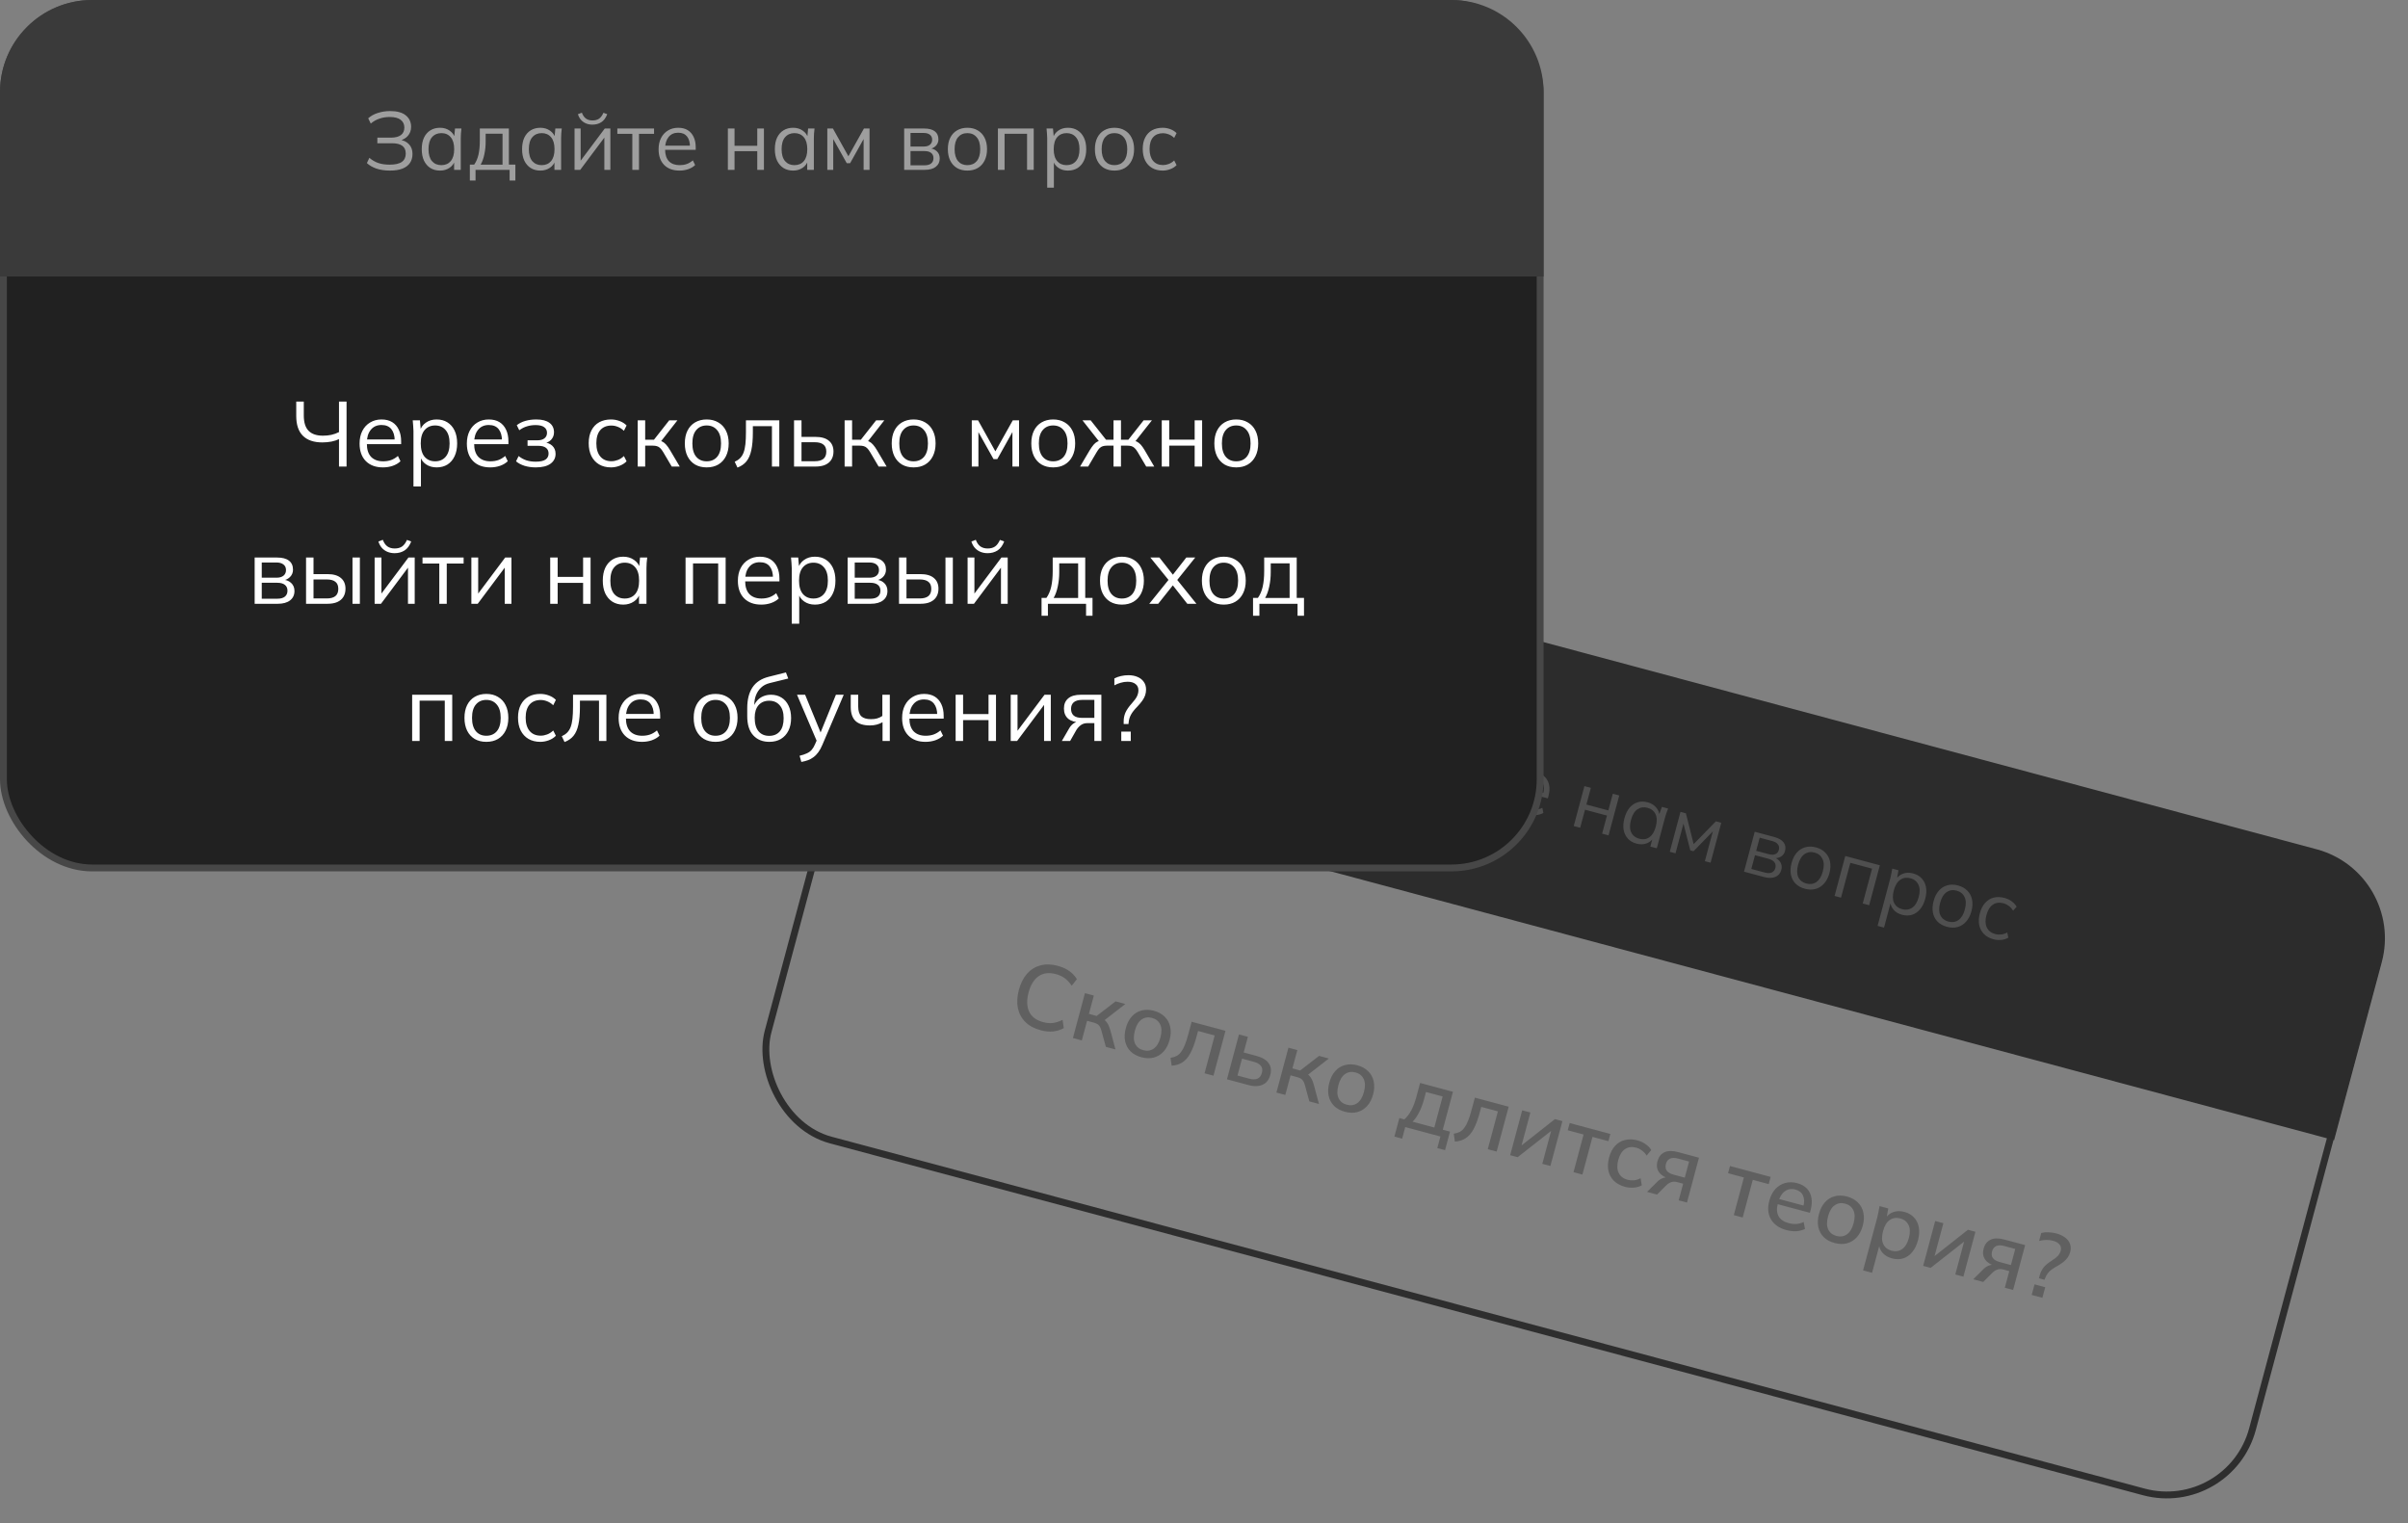 <svg width="351" height="222" viewBox="0 0 351 222" fill="none" xmlns="http://www.w3.org/2000/svg">
<rect x="0" y="0" width="351" height="222" fill="#808080" stroke="none"/>
<rect x="133.463" y="70.085" width="224" height="96" rx="12.933" transform="rotate(15 133.463 70.085)" stroke="#2E2E2E"/>
<path d="M129.844 81.997C131.764 74.831 139.129 70.578 146.295 72.498L337.679 123.779C344.844 125.699 349.097 133.065 347.177 140.231L340.224 166.181L122.89 107.947L129.844 81.997Z" fill="#2C2C2C"/>
<path d="M181.786 107.748C181.075 107.557 180.467 107.295 179.96 106.96C179.463 106.62 179.084 106.241 178.823 105.823L179.37 105.175C179.662 105.601 180.014 105.956 180.426 106.24C180.841 106.517 181.353 106.737 181.964 106.901C182.752 107.112 183.363 107.135 183.796 106.97C184.23 106.804 184.515 106.466 184.652 105.956C184.786 105.454 184.722 105.044 184.46 104.725C184.207 104.4 183.756 104.151 183.107 103.977L181.044 103.424L181.255 102.636L183.156 103.146C183.774 103.311 184.278 103.318 184.667 103.165C185.057 103.005 185.315 102.693 185.439 102.229C185.563 101.766 185.487 101.356 185.209 101C184.94 100.646 184.461 100.377 183.773 100.193C183.263 100.056 182.764 100.005 182.274 100.039C181.786 100.066 181.315 100.188 180.859 100.406L180.698 99.568C181.151 99.333 181.67 99.203 182.256 99.178C182.853 99.147 183.452 99.212 184.055 99.374C185.029 99.635 185.709 100.032 186.096 100.567C186.49 101.103 186.597 101.711 186.414 102.391C186.28 102.893 186.011 103.277 185.609 103.542C185.217 103.801 184.742 103.918 184.186 103.894L184.229 103.731C184.798 103.958 185.204 104.295 185.449 104.741C185.696 105.18 185.743 105.686 185.59 106.257C185.461 106.737 185.234 107.123 184.906 107.416C184.581 107.702 184.157 107.878 183.634 107.945C183.113 108.004 182.497 107.938 181.786 107.748ZM188.837 109.637C188.32 109.499 187.9 109.258 187.578 108.915C187.257 108.564 187.049 108.135 186.953 107.629C186.864 107.125 186.904 106.56 187.072 105.934C187.241 105.3 187.491 104.787 187.819 104.395C188.156 104.005 188.549 103.742 189 103.606C189.451 103.47 189.935 103.471 190.452 103.61C190.978 103.751 191.394 104.007 191.7 104.379C192.016 104.745 192.175 105.173 192.176 105.662L192.037 105.625L192.534 104.279L193.438 104.522C193.355 104.74 193.271 104.961 193.185 105.187C193.11 105.407 193.043 105.625 192.985 105.841L191.786 110.316L190.847 110.064L191.214 108.696L191.341 108.73C191.096 109.153 190.744 109.444 190.288 109.603C189.831 109.763 189.347 109.774 188.837 109.637ZM189.228 108.922C189.784 109.071 190.275 109 190.701 108.708C191.13 108.409 191.442 107.892 191.639 107.158C191.837 106.416 191.825 105.812 191.602 105.347C191.381 104.873 190.992 104.562 190.436 104.413C189.887 104.266 189.395 104.341 188.959 104.638C188.533 104.93 188.221 105.447 188.022 106.189C187.825 106.923 187.838 107.527 188.059 108C188.289 108.468 188.679 108.775 189.228 108.922ZM192.662 112.165L193.264 109.916L193.879 110.081C194.262 109.762 194.59 109.344 194.86 108.828C195.131 108.313 195.367 107.68 195.567 106.931L196.027 105.215L200.119 106.312L198.758 111.389L199.674 111.634L199.072 113.883L198.26 113.665L198.664 112.158L193.865 110.873L193.461 112.379L192.662 112.165ZM194.78 110.335L197.863 111.161L199.031 106.803L196.654 106.166L196.35 107.302C196.186 107.913 195.966 108.487 195.689 109.026C195.422 109.559 195.119 109.995 194.78 110.335ZM202.964 113.422C202.446 113.284 202.026 113.043 201.704 112.7C201.384 112.349 201.176 111.92 201.08 111.414C200.991 110.91 201.031 110.345 201.198 109.719C201.368 109.086 201.617 108.573 201.946 108.18C202.283 107.79 202.676 107.527 203.127 107.391C203.577 107.255 204.061 107.256 204.579 107.395C205.105 107.536 205.52 107.792 205.827 108.164C206.143 108.53 206.301 108.958 206.303 109.447L206.164 109.41L206.661 108.065L207.565 108.307C207.482 108.525 207.397 108.747 207.312 108.972C207.237 109.192 207.17 109.41 207.112 109.627L205.913 114.101L204.974 113.849L205.341 112.481L205.468 112.516C205.222 112.938 204.871 113.229 204.414 113.389C203.957 113.548 203.474 113.559 202.964 113.422ZM203.355 112.707C203.911 112.856 204.402 112.785 204.828 112.493C205.256 112.194 205.569 111.677 205.765 110.943C205.964 110.201 205.952 109.597 205.729 109.132C205.508 108.658 205.119 108.347 204.563 108.198C204.014 108.051 203.522 108.126 203.086 108.424C202.66 108.715 202.348 109.232 202.149 109.974C201.952 110.708 201.964 111.312 202.185 111.785C202.416 112.253 202.806 112.56 203.355 112.707ZM207.806 114.608L209.366 108.789L210.223 109.019L208.897 113.969L208.584 113.885L213.619 109.929L214.408 110.14L212.849 115.959L212.002 115.732L213.332 110.771L213.645 110.855L208.606 114.822L207.806 114.608ZM212.027 108.919C211.71 108.834 211.431 108.701 211.189 108.52C210.948 108.34 210.756 108.114 210.613 107.844C210.472 107.566 210.395 107.251 210.381 106.9L210.993 106.84C211.033 107.249 211.149 107.574 211.341 107.815C211.541 108.059 211.826 108.231 212.197 108.331C212.568 108.43 212.895 108.431 213.178 108.332C213.461 108.234 213.744 108.012 214.027 107.666L214.508 108.006C214.166 108.477 213.782 108.78 213.357 108.915C212.942 109.044 212.498 109.045 212.027 108.919ZM215.94 116.788L217.297 111.722L215.188 111.157L215.39 110.404L220.559 111.789L220.358 112.542L218.236 111.974L216.879 117.039L215.94 116.788ZM222.555 118.672C221.644 118.428 220.995 117.972 220.611 117.306C220.228 116.632 220.163 115.824 220.416 114.881C220.579 114.27 220.837 113.772 221.189 113.386C221.543 112.992 221.962 112.728 222.445 112.592C222.931 112.449 223.444 112.45 223.985 112.595C224.518 112.738 224.936 112.97 225.239 113.291C225.543 113.613 225.735 114.008 225.816 114.477C225.9 114.938 225.866 115.451 225.715 116.015L225.622 116.363L221.113 115.155L221.271 114.564L225.166 115.607L224.928 115.705C225.094 115.087 225.084 114.567 224.899 114.144C224.714 113.722 224.347 113.437 223.799 113.29C223.219 113.135 222.712 113.219 222.278 113.541C221.846 113.856 221.537 114.357 221.353 115.045L221.325 115.15C221.131 115.876 221.16 116.476 221.414 116.95C221.678 117.418 222.134 117.739 222.784 117.913C223.131 118.006 223.469 118.043 223.798 118.023C224.136 117.998 224.476 117.903 224.818 117.738L224.966 118.485C224.645 118.664 224.268 118.771 223.837 118.804C223.415 118.832 222.988 118.788 222.555 118.672ZM229.393 120.392L230.952 114.573L231.891 114.825L231.238 117.259L234.438 118.116L235.09 115.682L236.029 115.934L234.47 121.752L233.531 121.501L234.236 118.87L231.037 118.013L230.331 120.644L229.393 120.392ZM238.552 122.958C238.035 122.82 237.615 122.579 237.293 122.236C236.972 121.885 236.764 121.456 236.668 120.95C236.579 120.446 236.619 119.881 236.787 119.255C236.956 118.621 237.206 118.109 237.534 117.716C237.871 117.326 238.264 117.063 238.715 116.927C239.166 116.791 239.65 116.792 240.167 116.931C240.693 117.072 241.109 117.328 241.415 117.7C241.731 118.066 241.89 118.494 241.891 118.983L241.752 118.946L242.249 117.601L243.153 117.843C243.07 118.061 242.986 118.282 242.9 118.508C242.825 118.728 242.758 118.946 242.7 119.163L241.501 123.637L240.562 123.385L240.929 122.017L241.056 122.052C240.811 122.474 240.459 122.765 240.003 122.924C239.546 123.084 239.062 123.095 238.552 122.958ZM238.943 122.243C239.499 122.392 239.99 122.321 240.416 122.029C240.845 121.73 241.157 121.213 241.354 120.479C241.552 119.737 241.54 119.133 241.317 118.668C241.096 118.194 240.707 117.883 240.151 117.734C239.602 117.587 239.11 117.662 238.674 117.96C238.248 118.251 237.936 118.768 237.737 119.51C237.54 120.244 237.553 120.848 237.774 121.321C238.004 121.789 238.394 122.096 238.943 122.243ZM243.395 124.144L244.954 118.325L245.742 118.536L246.875 123.027L250.112 119.707L250.9 119.919L249.341 125.737L248.506 125.514L249.786 120.738L250.029 120.803L246.857 124.065L246.382 123.938L245.257 119.512L245.512 119.581L244.229 124.368L243.395 124.144ZM254.216 127.044L255.775 121.225L258.58 121.976C259.253 122.157 259.72 122.423 259.982 122.774C260.253 123.12 260.322 123.545 260.187 124.047C260.088 124.418 259.873 124.696 259.542 124.88C259.22 125.059 258.849 125.117 258.427 125.054L258.464 124.914C258.939 125.058 259.284 125.3 259.5 125.639C259.715 125.979 259.767 126.357 259.655 126.774C259.521 127.276 259.23 127.621 258.782 127.807C258.342 127.996 257.786 128 257.114 127.82L254.216 127.044ZM255.279 126.645L257.238 127.17C257.648 127.28 257.984 127.279 258.246 127.167C258.517 127.049 258.697 126.828 258.784 126.503C258.871 126.179 258.825 125.901 258.646 125.671C258.475 125.443 258.185 125.275 257.776 125.165L255.817 124.64L255.279 126.645ZM255.988 124.002L257.842 124.499C258.221 124.601 258.537 124.595 258.791 124.48C259.046 124.366 259.213 124.159 259.294 123.857C259.375 123.556 259.332 123.296 259.167 123.078C259.004 122.852 258.733 122.688 258.355 122.587L256.5 122.09L255.988 124.002ZM263.086 129.532C262.529 129.383 262.075 129.133 261.722 128.781C261.378 128.424 261.155 127.992 261.051 127.483C260.949 126.968 260.98 126.4 261.146 125.782C261.314 125.156 261.57 124.649 261.914 124.261C262.258 123.873 262.667 123.614 263.141 123.484C263.624 123.349 264.144 123.356 264.701 123.505C265.265 123.656 265.719 123.91 266.062 124.267C266.415 124.618 266.643 125.048 266.747 125.556C266.859 126.067 266.831 126.635 266.664 127.261C266.498 127.879 266.238 128.385 265.884 128.779C265.54 129.167 265.126 129.429 264.642 129.564C264.169 129.694 263.65 129.683 263.086 129.532ZM263.291 128.767C263.847 128.916 264.338 128.845 264.764 128.553C265.192 128.254 265.505 127.737 265.701 127.003C265.9 126.261 265.884 125.656 265.653 125.189C265.432 124.715 265.048 124.405 264.499 124.258C263.95 124.111 263.462 124.187 263.034 124.487C262.608 124.778 262.295 125.295 262.097 126.037C261.9 126.771 261.912 127.375 262.133 127.848C262.356 128.314 262.742 128.62 263.291 128.767ZM267.415 130.58L268.974 124.761L274.016 126.112L272.457 131.931L271.518 131.68L272.878 126.603L269.714 125.755L268.353 130.832L267.415 130.58ZM273.684 134.943L275.553 127.965C275.611 127.749 275.659 127.526 275.696 127.295C275.742 127.06 275.784 126.826 275.821 126.596L276.725 126.838L276.483 128.252L276.344 128.215C276.59 127.792 276.937 127.5 277.386 127.338C277.837 127.169 278.325 127.155 278.851 127.296C279.376 127.437 279.796 127.678 280.111 128.019C280.433 128.362 280.642 128.787 280.739 129.293C280.835 129.799 280.798 130.369 280.628 131.002C280.461 131.628 280.208 132.136 279.872 132.527C279.543 132.919 279.153 133.187 278.7 133.331C278.249 133.467 277.761 133.464 277.236 133.324C276.718 133.185 276.305 132.933 275.997 132.569C275.689 132.205 275.534 131.778 275.532 131.289L275.66 131.323L274.623 135.195L273.684 134.943ZM277.255 132.509C277.812 132.658 278.303 132.587 278.729 132.295C279.165 131.998 279.481 131.482 279.678 130.748C279.877 130.006 279.861 129.401 279.63 128.934C279.409 128.46 279.02 128.149 278.464 128C277.915 127.853 277.423 127.928 276.987 128.225C276.561 128.517 276.249 129.034 276.05 129.776C275.853 130.51 275.865 131.113 276.086 131.587C276.317 132.054 276.707 132.362 277.255 132.509ZM283.789 135.079C283.233 134.93 282.778 134.68 282.425 134.329C282.081 133.972 281.858 133.539 281.754 133.031C281.652 132.515 281.684 131.948 281.849 131.33C282.017 130.704 282.273 130.197 282.617 129.809C282.961 129.42 283.37 129.161 283.844 129.032C284.328 128.896 284.848 128.903 285.404 129.052C285.968 129.203 286.422 129.457 286.765 129.814C287.118 130.166 287.347 130.595 287.451 131.104C287.562 131.614 287.534 132.182 287.367 132.808C287.201 133.426 286.941 133.932 286.587 134.326C286.243 134.714 285.829 134.976 285.346 135.111C284.872 135.241 284.353 135.231 283.789 135.079ZM283.994 134.314C284.55 134.463 285.042 134.392 285.468 134.101C285.896 133.801 286.208 133.284 286.405 132.55C286.603 131.808 286.587 131.204 286.357 130.736C286.136 130.263 285.751 129.952 285.202 129.805C284.653 129.658 284.165 129.735 283.737 130.034C283.311 130.326 282.999 130.842 282.8 131.584C282.603 132.318 282.615 132.922 282.836 133.395C283.059 133.861 283.445 134.167 283.994 134.314ZM290.582 136.9C290.01 136.746 289.545 136.489 289.186 136.128C288.835 135.769 288.605 135.33 288.495 134.812C288.393 134.296 288.426 133.725 288.594 133.1C288.764 132.466 289.023 131.96 289.373 131.582C289.725 131.195 290.141 130.942 290.62 130.822C291.107 130.704 291.633 130.721 292.197 130.872C292.568 130.972 292.91 131.134 293.222 131.358C293.542 131.585 293.786 131.849 293.954 132.151L293.438 132.733C293.266 132.447 293.056 132.212 292.806 132.029C292.565 131.849 292.313 131.723 292.05 131.653C291.447 131.491 290.929 131.555 290.495 131.845C290.062 132.135 289.747 132.643 289.553 133.369C289.36 134.088 289.377 134.688 289.604 135.172C289.831 135.655 290.245 135.977 290.848 136.139C291.103 136.207 291.379 136.227 291.677 136.199C291.982 136.173 292.285 136.076 292.587 135.909L292.746 136.659C292.44 136.843 292.092 136.952 291.701 136.988C291.311 137.024 290.937 136.995 290.582 136.9Z" fill="#4F4F4F"/>
<path d="M151.683 150.151C150.749 149.901 150.004 149.498 149.449 148.941C148.893 148.384 148.532 147.708 148.365 146.912C148.209 146.11 148.26 145.229 148.517 144.269C148.775 143.309 149.17 142.525 149.704 141.917C150.246 141.311 150.897 140.906 151.656 140.702C152.416 140.497 153.263 140.52 154.197 140.77C154.846 140.944 155.4 141.195 155.859 141.522C156.318 141.849 156.69 142.245 156.973 142.71L156.217 143.662C155.897 143.196 155.559 142.832 155.203 142.57C154.855 142.31 154.422 142.11 153.903 141.971C152.917 141.707 152.083 141.808 151.402 142.274C150.721 142.741 150.231 143.532 149.932 144.648C149.633 145.764 149.66 146.698 150.015 147.451C150.371 148.196 151.043 148.7 152.029 148.965C152.548 149.104 153.023 149.148 153.454 149.096C153.894 149.047 154.37 148.896 154.882 148.644L155.061 149.847C154.583 150.108 154.062 150.27 153.498 150.332C152.937 150.385 152.332 150.325 151.683 150.151ZM156.393 151.288L158.145 144.749L159.443 145.096L158.727 147.769L159.855 148.072L162.609 145.945L164.036 146.327L160.734 148.891L160.521 148.389C160.765 148.482 160.964 148.605 161.118 148.758C161.274 148.902 161.413 149.092 161.535 149.328C161.657 149.565 161.767 149.863 161.865 150.224L162.595 152.95L161.194 152.575L160.561 150.264C160.492 150.004 160.413 149.797 160.324 149.644C160.238 149.481 160.123 149.358 159.979 149.273C159.837 149.179 159.653 149.102 159.428 149.042L158.455 148.781L157.69 151.636L156.393 151.288ZM166.375 154.088C165.727 153.914 165.2 153.63 164.796 153.234C164.395 152.83 164.131 152.342 164.006 151.771C163.884 151.191 163.916 150.551 164.104 149.85C164.292 149.149 164.582 148.583 164.976 148.151C165.373 147.71 165.845 147.419 166.392 147.278C166.942 147.129 167.541 147.141 168.19 147.315C168.839 147.489 169.364 147.778 169.766 148.182C170.178 148.58 170.446 149.069 170.569 149.649C170.702 150.223 170.675 150.86 170.488 151.56C170.3 152.261 170.004 152.831 169.599 153.269C169.205 153.701 168.728 153.991 168.17 154.138C167.622 154.279 167.024 154.262 166.375 154.088ZM166.65 153.063C167.221 153.216 167.728 153.139 168.172 152.831C168.616 152.524 168.943 151.981 169.151 151.202C169.36 150.424 169.348 149.795 169.114 149.315C168.884 148.827 168.483 148.506 167.912 148.353C167.35 148.202 166.847 148.281 166.403 148.588C165.961 148.887 165.636 149.426 165.427 150.204C165.219 150.983 165.225 151.615 165.448 152.101C165.678 152.59 166.079 152.91 166.65 153.063ZM170.786 155.326L170.623 154.169C170.95 154.127 171.237 154.042 171.485 153.914C171.743 153.779 171.968 153.58 172.159 153.316C172.359 153.054 172.543 152.714 172.711 152.295C172.879 151.877 173.045 151.36 173.209 150.746L173.7 148.917L178.63 150.238L176.878 156.777L175.58 156.429L177.058 150.915L174.632 150.265L174.406 151.108C174.141 152.094 173.845 152.891 173.515 153.498C173.186 154.105 172.797 154.553 172.349 154.84C171.912 155.122 171.391 155.284 170.786 155.326ZM178.846 157.304L180.598 150.765L181.896 151.113L181.284 153.396L183.139 153.893C183.996 154.123 184.591 154.477 184.927 154.956C185.264 155.427 185.341 156.004 185.158 156.687C185.04 157.128 184.837 157.487 184.55 157.762C184.266 158.029 183.905 158.197 183.47 158.265C183.043 158.336 182.553 158.298 181.999 158.149L178.846 157.304ZM180.383 156.757L182.096 157.216C182.581 157.346 182.979 157.346 183.292 157.216C183.607 157.078 183.821 156.797 183.935 156.373C184.049 155.95 184.001 155.608 183.793 155.348C183.595 155.082 183.25 154.883 182.757 154.751L181.044 154.292L180.383 156.757ZM186.056 159.236L187.808 152.697L189.106 153.045L188.389 155.717L189.518 156.02L192.272 153.893L193.699 154.275L190.397 156.84L190.184 156.337C190.428 156.431 190.627 156.553 190.781 156.706C190.937 156.85 191.076 157.04 191.198 157.277C191.32 157.513 191.43 157.812 191.528 158.172L192.258 160.898L190.857 160.523L190.224 158.212C190.155 157.952 190.076 157.745 189.987 157.592C189.901 157.43 189.785 157.306 189.641 157.221C189.5 157.127 189.316 157.051 189.091 156.99L188.118 156.729L187.353 159.584L186.056 159.236ZM196.038 162.036C195.389 161.862 194.863 161.578 194.459 161.182C194.058 160.778 193.794 160.29 193.669 159.719C193.546 159.139 193.579 158.499 193.767 157.798C193.954 157.097 194.245 156.531 194.639 156.099C195.035 155.658 195.507 155.367 196.055 155.227C196.605 155.077 197.204 155.089 197.853 155.263C198.502 155.437 199.027 155.726 199.429 156.13C199.841 156.528 200.109 157.017 200.231 157.597C200.365 158.171 200.338 158.808 200.15 159.509C199.963 160.209 199.666 160.779 199.261 161.217C198.868 161.649 198.391 161.939 197.833 162.086C197.285 162.227 196.687 162.21 196.038 162.036ZM196.313 161.011C196.884 161.164 197.391 161.087 197.835 160.779C198.279 160.472 198.605 159.929 198.814 159.15C199.023 158.372 199.01 157.743 198.777 157.263C198.547 156.775 198.146 156.454 197.575 156.301C197.013 156.151 196.51 156.229 196.066 156.537C195.624 156.835 195.299 157.374 195.09 158.153C194.882 158.931 194.888 159.563 195.11 160.049C195.341 160.538 195.742 160.858 196.313 161.011ZM203.252 165.652L203.975 162.953L204.702 163.148C205.103 162.792 205.446 162.341 205.731 161.797C206.016 161.252 206.269 160.569 206.489 159.747L207 157.839L211.788 159.122L210.307 164.65L211.358 164.931L210.635 167.63L209.506 167.328L209.958 165.641L204.833 164.268L204.381 165.954L203.252 165.652ZM205.905 163.484L209.071 164.332L210.284 159.804L207.858 159.154L207.549 160.309C207.379 160.94 207.149 161.541 206.857 162.112C206.576 162.676 206.258 163.134 205.905 163.484ZM212.069 166.387L211.906 165.231C212.232 165.189 212.519 165.103 212.767 164.975C213.025 164.84 213.25 164.641 213.442 164.377C213.641 164.115 213.825 163.775 213.993 163.357C214.161 162.938 214.327 162.422 214.492 161.808L214.982 159.978L219.912 161.299L218.16 167.839L216.863 167.491L218.34 161.977L215.914 161.326L215.688 162.17C215.424 163.156 215.127 163.953 214.797 164.56C214.468 165.167 214.079 165.614 213.631 165.902C213.194 166.184 212.673 166.345 212.069 166.387ZM220.128 168.366L221.88 161.827L223.074 162.146L221.659 167.427L221.296 167.33L226.655 163.106L227.745 163.398L225.993 169.937L224.812 169.621L226.231 164.327L226.607 164.428L221.218 168.658L220.128 168.366ZM229.36 170.84L230.831 165.351L228.521 164.732L228.803 163.681L234.733 165.27L234.451 166.321L232.128 165.699L230.658 171.187L229.36 170.84ZM236.878 172.979C236.221 172.803 235.682 172.515 235.26 172.115C234.85 171.708 234.579 171.214 234.448 170.632C234.328 170.043 234.362 169.394 234.552 168.685C234.74 167.984 235.035 167.419 235.438 166.989C235.841 166.559 236.319 166.279 236.873 166.15C237.429 166.011 238.036 166.03 238.693 166.206C239.117 166.32 239.508 166.504 239.867 166.757C240.228 167.002 240.503 167.289 240.693 167.618L240.018 168.425C239.838 168.126 239.612 167.88 239.34 167.687C239.069 167.485 238.791 167.345 238.506 167.269C237.883 167.102 237.341 167.17 236.88 167.473C236.419 167.776 236.087 168.303 235.885 169.056C235.681 169.817 235.702 170.448 235.948 170.95C236.194 171.452 236.628 171.786 237.251 171.953C237.528 172.027 237.831 172.053 238.162 172.03C238.495 171.999 238.819 171.895 239.135 171.721L239.316 172.756C238.978 172.944 238.587 173.057 238.141 173.095C237.706 173.127 237.285 173.088 236.878 172.979ZM240.085 173.713L241.583 172.224C241.824 171.982 242.093 171.809 242.39 171.703C242.698 171.591 242.987 171.57 243.255 171.642L243.488 171.705L243.44 171.831C242.697 171.632 242.162 171.308 241.837 170.859C241.513 170.411 241.435 169.871 241.604 169.239C241.773 168.608 242.112 168.175 242.62 167.94C243.128 167.705 243.784 167.696 244.588 167.911L247.65 168.732L245.898 175.271L244.691 174.948L245.342 172.521L244.472 172.288C244.144 172.2 243.84 172.207 243.563 172.309C243.294 172.413 243.05 172.579 242.831 172.808L241.538 174.103L240.085 173.713ZM243.956 171.204L245.578 171.639L246.207 169.291L244.585 168.856C244.101 168.726 243.71 168.733 243.412 168.875C243.123 169.02 242.93 169.275 242.832 169.638C242.73 170.018 242.768 170.344 242.946 170.614C243.135 170.878 243.472 171.075 243.956 171.204ZM252.726 177.1L254.196 171.612L251.887 170.993L252.168 169.942L258.098 171.531L257.816 172.582L255.494 171.96L254.023 177.448L252.726 177.1ZM260.399 179.282C259.344 178.999 258.594 178.478 258.148 177.719C257.703 176.96 257.621 176.053 257.904 174.997C258.087 174.314 258.377 173.752 258.773 173.311C259.178 172.873 259.651 172.578 260.192 172.426C260.744 172.268 261.332 172.272 261.955 172.439C262.569 172.604 263.049 172.872 263.395 173.242C263.74 173.613 263.957 174.065 264.046 174.599C264.137 175.124 264.097 175.707 263.926 176.347L263.814 176.762L258.884 175.441L259.085 174.688L263.121 175.769L262.855 175.879C263.029 175.23 263.016 174.689 262.817 174.256C262.629 173.816 262.262 173.523 261.717 173.377C261.112 173.215 260.588 173.301 260.146 173.637C259.706 173.964 259.387 174.496 259.19 175.231L259.156 175.361C258.949 176.13 258.98 176.76 259.248 177.249C259.524 177.74 260.008 178.078 260.7 178.264C261.081 178.366 261.449 178.409 261.806 178.393C262.173 178.371 262.542 178.275 262.912 178.105L263.1 179.115C262.726 179.303 262.302 179.412 261.83 179.443C261.361 179.465 260.884 179.412 260.399 179.282ZM267.414 181.161C266.765 180.988 266.239 180.703 265.835 180.307C265.433 179.903 265.17 179.415 265.045 178.844C264.922 178.264 264.955 177.624 265.143 176.923C265.33 176.222 265.621 175.656 266.015 175.224C266.411 174.783 266.883 174.492 267.431 174.352C267.981 174.202 268.58 174.215 269.229 174.388C269.878 174.562 270.403 174.851 270.804 175.256C271.217 175.653 271.485 176.142 271.607 176.722C271.741 177.296 271.714 177.933 271.526 178.634C271.339 179.334 271.042 179.904 270.637 180.342C270.243 180.775 269.767 181.064 269.209 181.211C268.661 181.352 268.063 181.335 267.414 181.161ZM267.689 180.136C268.26 180.289 268.767 180.212 269.211 179.905C269.655 179.597 269.981 179.054 270.19 178.276C270.398 177.497 270.386 176.868 270.153 176.388C269.922 175.9 269.522 175.579 268.951 175.426C268.388 175.276 267.885 175.354 267.441 175.662C267 175.961 266.675 176.499 266.466 177.278C266.257 178.056 266.264 178.688 266.486 179.174C266.717 179.663 267.118 179.983 267.689 180.136ZM271.57 185.154L273.653 177.382C273.72 177.131 273.776 176.872 273.819 176.606C273.874 176.333 273.924 176.059 273.97 175.784L275.241 176.125L274.975 177.638L274.832 177.6C275.103 177.144 275.484 176.829 275.975 176.655C276.476 176.483 277.016 176.475 277.595 176.63C278.175 176.785 278.644 177.059 279.002 177.452C279.363 177.836 279.593 178.31 279.692 178.875C279.799 179.441 279.758 180.079 279.568 180.788C279.381 181.489 279.097 182.062 278.718 182.508C278.348 182.955 277.911 183.255 277.406 183.408C276.902 183.56 276.36 183.558 275.78 183.403C275.209 183.25 274.749 182.978 274.399 182.588C274.061 182.191 273.887 181.732 273.878 181.211L274.021 181.249L272.881 185.505L271.57 185.154ZM275.731 182.291C276.302 182.444 276.809 182.367 277.253 182.059C277.706 181.754 278.036 181.212 278.245 180.434C278.453 179.655 278.437 179.025 278.195 178.543C277.964 178.055 277.564 177.734 276.993 177.581C276.422 177.428 275.91 177.504 275.457 177.81C275.016 178.108 274.691 178.647 274.482 179.426C274.273 180.204 274.284 180.837 274.515 181.326C274.755 181.816 275.16 182.138 275.731 182.291ZM280.328 184.497L282.08 177.957L283.274 178.277L281.859 183.558L281.496 183.46L286.855 179.237L287.945 179.529L286.193 186.068L285.012 185.752L286.431 180.458L286.807 180.559L281.418 184.789L280.328 184.497ZM287.627 186.452L289.125 184.962C289.366 184.721 289.635 184.547 289.932 184.441C290.24 184.329 290.528 184.309 290.796 184.381L291.03 184.444L290.982 184.57C290.238 184.371 289.704 184.047 289.379 183.598C289.054 183.149 288.976 182.609 289.146 181.978C289.315 181.346 289.653 180.913 290.161 180.679C290.669 180.444 291.325 180.434 292.13 180.65L295.192 181.47L293.44 188.01L292.233 187.686L292.883 185.26L292.014 185.027C291.685 184.939 291.382 184.946 291.104 185.048C290.836 185.152 290.592 185.318 290.373 185.547L289.08 186.842L287.627 186.452ZM291.498 183.943L293.12 184.378L293.749 182.029L292.127 181.595C291.643 181.465 291.252 181.471 290.954 181.614C290.664 181.759 290.471 182.013 290.374 182.377C290.272 182.757 290.31 183.083 290.488 183.353C290.677 183.617 291.013 183.813 291.498 183.943ZM297.204 186.306L297.325 185.852C297.437 185.437 297.62 185.064 297.875 184.734C298.139 184.406 298.534 184.076 299.058 183.744C299.471 183.484 299.776 183.246 299.973 183.03C300.172 182.805 300.308 182.558 300.38 182.29C300.47 181.953 300.415 181.655 300.215 181.398C300.016 181.14 299.699 180.954 299.267 180.838C298.93 180.747 298.588 180.707 298.243 180.716C297.897 180.726 297.559 180.774 297.23 180.862L297.543 179.694C297.879 179.617 298.234 179.588 298.61 179.605C298.996 179.616 299.371 179.67 299.735 179.767C300.228 179.899 300.648 180.095 300.995 180.355C301.345 180.607 301.588 180.913 301.723 181.273C301.867 181.636 301.877 182.047 301.754 182.506C301.68 182.782 301.561 183.038 301.396 183.272C301.231 183.506 301.025 183.724 300.776 183.926C300.527 184.128 300.228 184.326 299.879 184.52C299.347 184.813 298.953 185.088 298.699 185.344C298.454 185.603 298.272 185.883 298.154 186.186L298.008 186.522L297.204 186.306ZM296.149 188.736L296.563 187.192L298.12 187.609L297.706 189.153L296.149 188.736Z" fill="#606060"/>
<rect x="0.5" y="0.5" width="224" height="126" rx="12.933" fill="#212121" stroke="#474747"/>
<path d="M0 13.433C0 6.014 6.014 0 13.433 0H211.567C218.986 0 225 6.014 225 13.433V40.298H0V13.433Z" fill="#3A3A3A"/>
<path d="M56.84 24.862C56.104 24.862 55.448 24.766 54.872 24.574C54.304 24.374 53.84 24.106 53.48 23.77L53.84 23.002C54.232 23.338 54.664 23.59 55.136 23.758C55.608 23.918 56.16 23.998 56.792 23.998C57.608 23.998 58.204 23.862 58.58 23.59C58.956 23.318 59.144 22.918 59.144 22.39C59.144 21.87 58.976 21.49 58.64 21.25C58.312 21.002 57.812 20.878 57.14 20.878H55.004V20.062H56.972C57.612 20.062 58.1 19.938 58.436 19.69C58.772 19.434 58.94 19.066 58.94 18.586C58.94 18.106 58.76 17.73 58.4 17.458C58.048 17.186 57.516 17.05 56.804 17.05C56.276 17.05 55.78 17.13 55.316 17.29C54.852 17.442 54.428 17.682 54.044 18.01L53.672 17.242C54.048 16.898 54.516 16.638 55.076 16.462C55.644 16.278 56.24 16.186 56.864 16.186C57.872 16.186 58.632 16.394 59.144 16.81C59.664 17.226 59.924 17.786 59.924 18.49C59.924 19.01 59.764 19.45 59.444 19.81C59.132 20.162 58.704 20.398 58.16 20.518V20.35C58.768 20.422 59.248 20.642 59.6 21.01C59.952 21.37 60.128 21.846 60.128 22.438C60.128 22.934 60.008 23.366 59.768 23.734C59.528 24.094 59.164 24.374 58.676 24.574C58.188 24.766 57.576 24.862 56.84 24.862ZM64.14 24.862C63.604 24.862 63.136 24.738 62.736 24.49C62.336 24.234 62.024 23.874 61.8 23.41C61.584 22.946 61.476 22.39 61.476 21.742C61.476 21.086 61.584 20.526 61.8 20.062C62.024 19.598 62.336 19.242 62.736 18.994C63.136 18.746 63.604 18.622 64.14 18.622C64.684 18.622 65.152 18.762 65.544 19.042C65.944 19.314 66.208 19.686 66.336 20.158H66.192L66.324 18.73H67.26C67.236 18.962 67.212 19.198 67.188 19.438C67.172 19.67 67.164 19.898 67.164 20.122V24.754H66.192V23.338H66.324C66.196 23.81 65.932 24.182 65.532 24.454C65.132 24.726 64.668 24.862 64.14 24.862ZM64.332 24.07C64.908 24.07 65.364 23.874 65.7 23.482C66.036 23.082 66.204 22.502 66.204 21.742C66.204 20.974 66.036 20.394 65.7 20.002C65.364 19.602 64.908 19.402 64.332 19.402C63.764 19.402 63.308 19.602 62.964 20.002C62.628 20.394 62.46 20.974 62.46 21.742C62.46 22.502 62.628 23.082 62.964 23.482C63.308 23.874 63.764 24.07 64.332 24.07ZM68.488 26.314V23.986H69.124C69.412 23.578 69.62 23.09 69.748 22.522C69.876 21.954 69.94 21.282 69.94 20.506V18.73H74.176V23.986H75.124V26.314H74.284V24.754H69.316V26.314H68.488ZM70.06 23.998H73.252V19.486H70.792V20.662C70.792 21.294 70.728 21.906 70.6 22.498C70.48 23.082 70.3 23.582 70.06 23.998ZM78.765 24.862C78.229 24.862 77.761 24.738 77.361 24.49C76.961 24.234 76.649 23.874 76.425 23.41C76.209 22.946 76.101 22.39 76.101 21.742C76.101 21.086 76.209 20.526 76.425 20.062C76.649 19.598 76.961 19.242 77.361 18.994C77.761 18.746 78.229 18.622 78.765 18.622C79.309 18.622 79.777 18.762 80.169 19.042C80.569 19.314 80.833 19.686 80.961 20.158H80.817L80.949 18.73H81.885C81.861 18.962 81.837 19.198 81.813 19.438C81.797 19.67 81.789 19.898 81.789 20.122V24.754H80.817V23.338H80.949C80.821 23.81 80.557 24.182 80.157 24.454C79.757 24.726 79.293 24.862 78.765 24.862ZM78.957 24.07C79.533 24.07 79.989 23.874 80.325 23.482C80.661 23.082 80.829 22.502 80.829 21.742C80.829 20.974 80.661 20.394 80.325 20.002C79.989 19.602 79.533 19.402 78.957 19.402C78.389 19.402 77.933 19.602 77.589 20.002C77.253 20.394 77.085 20.974 77.085 21.742C77.085 22.502 77.253 23.082 77.589 23.482C77.933 23.874 78.389 24.07 78.957 24.07ZM83.749 24.754V18.73H84.637V23.854H84.313L88.153 18.73H88.969V24.754H88.093V19.618H88.417L84.577 24.754H83.749ZM86.353 18.166C86.025 18.166 85.721 18.11 85.441 17.998C85.161 17.886 84.917 17.718 84.709 17.494C84.501 17.262 84.345 16.978 84.241 16.642L84.817 16.426C84.961 16.81 85.157 17.094 85.405 17.278C85.661 17.462 85.981 17.554 86.365 17.554C86.749 17.554 87.065 17.47 87.313 17.302C87.561 17.134 87.777 16.846 87.961 16.438L88.513 16.642C88.305 17.186 88.013 17.578 87.637 17.818C87.269 18.05 86.841 18.166 86.353 18.166ZM92.17 24.754V19.51H89.986V18.73H95.338V19.51H93.142V24.754H92.17ZM99.047 24.862C98.103 24.862 97.359 24.59 96.815 24.046C96.271 23.494 95.999 22.73 95.999 21.754C95.999 21.122 96.119 20.574 96.359 20.11C96.599 19.638 96.935 19.274 97.367 19.018C97.799 18.754 98.295 18.622 98.855 18.622C99.407 18.622 99.871 18.738 100.247 18.97C100.623 19.202 100.911 19.534 101.111 19.966C101.311 20.39 101.411 20.894 101.411 21.478V21.838H96.743V21.226H100.775L100.571 21.382C100.571 20.742 100.427 20.242 100.139 19.882C99.851 19.522 99.423 19.342 98.855 19.342C98.255 19.342 97.787 19.554 97.451 19.978C97.115 20.394 96.947 20.958 96.947 21.67V21.778C96.947 22.53 97.131 23.102 97.499 23.494C97.875 23.878 98.399 24.07 99.071 24.07C99.431 24.07 99.767 24.018 100.079 23.914C100.399 23.802 100.703 23.622 100.991 23.374L101.327 24.058C101.063 24.314 100.727 24.514 100.319 24.658C99.919 24.794 99.495 24.862 99.047 24.862ZM106.097 24.754V18.73H107.069V21.25H110.381V18.73H111.353V24.754H110.381V22.03H107.069V24.754H106.097ZM115.609 24.862C115.073 24.862 114.605 24.738 114.205 24.49C113.805 24.234 113.493 23.874 113.269 23.41C113.053 22.946 112.945 22.39 112.945 21.742C112.945 21.086 113.053 20.526 113.269 20.062C113.493 19.598 113.805 19.242 114.205 18.994C114.605 18.746 115.073 18.622 115.609 18.622C116.153 18.622 116.621 18.762 117.013 19.042C117.413 19.314 117.677 19.686 117.805 20.158H117.661L117.793 18.73H118.729C118.705 18.962 118.681 19.198 118.657 19.438C118.641 19.67 118.633 19.898 118.633 20.122V24.754H117.661V23.338H117.793C117.665 23.81 117.401 24.182 117.001 24.454C116.601 24.726 116.137 24.862 115.609 24.862ZM115.801 24.07C116.377 24.07 116.833 23.874 117.169 23.482C117.505 23.082 117.673 22.502 117.673 21.742C117.673 20.974 117.505 20.394 117.169 20.002C116.833 19.602 116.377 19.402 115.801 19.402C115.233 19.402 114.777 19.602 114.433 20.002C114.097 20.394 113.929 20.974 113.929 21.742C113.929 22.502 114.097 23.082 114.433 23.482C114.777 23.874 115.233 24.07 115.801 24.07ZM120.593 24.754V18.73H121.409L123.665 22.774L125.933 18.73H126.749V24.754H125.885V19.81H126.137L123.917 23.782H123.425L121.193 19.798H121.457V24.754H120.593ZM131.796 24.754V18.73H134.7C135.396 18.73 135.916 18.866 136.26 19.138C136.612 19.402 136.788 19.794 136.788 20.314C136.788 20.698 136.652 21.022 136.38 21.286C136.116 21.542 135.772 21.694 135.348 21.742V21.598C135.844 21.614 136.24 21.758 136.536 22.03C136.832 22.302 136.98 22.654 136.98 23.086C136.98 23.606 136.788 24.014 136.404 24.31C136.028 24.606 135.492 24.754 134.796 24.754H131.796ZM132.72 24.094H134.748C135.172 24.094 135.496 24.006 135.72 23.83C135.952 23.646 136.068 23.386 136.068 23.05C136.068 22.714 135.952 22.458 135.72 22.282C135.496 22.106 135.172 22.018 134.748 22.018H132.72V24.094ZM132.72 21.358H134.64C135.032 21.358 135.336 21.27 135.552 21.094C135.768 20.918 135.876 20.674 135.876 20.362C135.876 20.05 135.768 19.81 135.552 19.642C135.336 19.466 135.032 19.378 134.64 19.378H132.72V21.358ZM141.007 24.862C140.431 24.862 139.927 24.738 139.495 24.49C139.071 24.234 138.743 23.874 138.511 23.41C138.279 22.938 138.163 22.382 138.163 21.742C138.163 21.094 138.279 20.538 138.511 20.074C138.743 19.61 139.071 19.254 139.495 19.006C139.927 18.75 140.431 18.622 141.007 18.622C141.591 18.622 142.095 18.75 142.519 19.006C142.951 19.254 143.283 19.61 143.515 20.074C143.755 20.538 143.875 21.094 143.875 21.742C143.875 22.382 143.755 22.938 143.515 23.41C143.283 23.874 142.951 24.234 142.519 24.49C142.095 24.738 141.591 24.862 141.007 24.862ZM141.007 24.07C141.583 24.07 142.039 23.874 142.375 23.482C142.711 23.082 142.879 22.502 142.879 21.742C142.879 20.974 142.707 20.394 142.363 20.002C142.027 19.602 141.575 19.402 141.007 19.402C140.439 19.402 139.987 19.602 139.651 20.002C139.315 20.394 139.147 20.974 139.147 21.742C139.147 22.502 139.315 23.082 139.651 23.482C139.987 23.874 140.439 24.07 141.007 24.07ZM145.46 24.754V18.73H150.68V24.754H149.708V19.498H146.432V24.754H145.46ZM152.645 27.346V20.122C152.645 19.898 152.633 19.67 152.609 19.438C152.593 19.198 152.573 18.962 152.549 18.73H153.485L153.617 20.158H153.473C153.601 19.686 153.861 19.314 154.253 19.042C154.645 18.762 155.113 18.622 155.657 18.622C156.201 18.622 156.669 18.746 157.061 18.994C157.461 19.242 157.773 19.598 157.997 20.062C158.221 20.526 158.333 21.086 158.333 21.742C158.333 22.39 158.221 22.946 157.997 23.41C157.781 23.874 157.473 24.234 157.073 24.49C156.673 24.738 156.201 24.862 155.657 24.862C155.121 24.862 154.657 24.726 154.265 24.454C153.873 24.182 153.613 23.81 153.485 23.338H153.617V27.346H152.645ZM155.465 24.07C156.041 24.07 156.497 23.874 156.833 23.482C157.177 23.082 157.349 22.502 157.349 21.742C157.349 20.974 157.177 20.394 156.833 20.002C156.497 19.602 156.041 19.402 155.465 19.402C154.897 19.402 154.441 19.602 154.097 20.002C153.761 20.394 153.593 20.974 153.593 21.742C153.593 22.502 153.761 23.082 154.097 23.482C154.441 23.874 154.897 24.07 155.465 24.07ZM162.441 24.862C161.865 24.862 161.361 24.738 160.929 24.49C160.505 24.234 160.177 23.874 159.945 23.41C159.713 22.938 159.597 22.382 159.597 21.742C159.597 21.094 159.713 20.538 159.945 20.074C160.177 19.61 160.505 19.254 160.929 19.006C161.361 18.75 161.865 18.622 162.441 18.622C163.025 18.622 163.529 18.75 163.953 19.006C164.385 19.254 164.717 19.61 164.949 20.074C165.189 20.538 165.309 21.094 165.309 21.742C165.309 22.382 165.189 22.938 164.949 23.41C164.717 23.874 164.385 24.234 163.953 24.49C163.529 24.738 163.025 24.862 162.441 24.862ZM162.441 24.07C163.017 24.07 163.473 23.874 163.809 23.482C164.145 23.082 164.313 22.502 164.313 21.742C164.313 20.974 164.141 20.394 163.797 20.002C163.461 19.602 163.009 19.402 162.441 19.402C161.873 19.402 161.421 19.602 161.085 20.002C160.749 20.394 160.581 20.974 160.581 21.742C160.581 22.502 160.749 23.082 161.085 23.482C161.421 23.874 161.873 24.07 162.441 24.07ZM169.474 24.862C168.882 24.862 168.366 24.734 167.926 24.478C167.494 24.222 167.158 23.858 166.918 23.386C166.686 22.914 166.57 22.354 166.57 21.706C166.57 21.05 166.69 20.494 166.93 20.038C167.17 19.574 167.506 19.222 167.938 18.982C168.378 18.742 168.89 18.622 169.474 18.622C169.858 18.622 170.23 18.69 170.59 18.826C170.958 18.962 171.262 19.154 171.502 19.402L171.154 20.098C170.914 19.866 170.65 19.694 170.362 19.582C170.082 19.47 169.806 19.414 169.534 19.414C168.91 19.414 168.426 19.61 168.082 20.002C167.738 20.394 167.566 20.966 167.566 21.718C167.566 22.462 167.738 23.038 168.082 23.446C168.426 23.854 168.91 24.058 169.534 24.058C169.798 24.058 170.07 24.006 170.35 23.902C170.638 23.798 170.906 23.626 171.154 23.386L171.502 24.07C171.254 24.326 170.946 24.522 170.578 24.658C170.21 24.794 169.842 24.862 169.474 24.862Z" fill="#9E9E9E"/>
<path d="M49.413 68V63.997C49.118 64.149 48.751 64.27 48.312 64.36C47.873 64.44 47.43 64.481 46.982 64.481C45.746 64.481 44.801 64.158 44.148 63.513C43.503 62.869 43.181 61.906 43.181 60.625V58.53H44.282V60.545C44.282 61.566 44.515 62.313 44.981 62.788C45.446 63.263 46.145 63.5 47.076 63.5C47.497 63.5 47.904 63.46 48.298 63.379C48.693 63.29 49.064 63.155 49.413 62.976V58.53H50.515V68H49.413ZM55.826 68.121C54.769 68.121 53.937 67.816 53.328 67.207C52.719 66.59 52.414 65.734 52.414 64.642C52.414 63.934 52.548 63.321 52.817 62.801C53.086 62.273 53.462 61.866 53.946 61.579C54.429 61.284 54.984 61.136 55.611 61.136C56.229 61.136 56.748 61.266 57.169 61.525C57.59 61.785 57.913 62.157 58.136 62.64C58.36 63.115 58.472 63.679 58.472 64.333V64.736H53.247V64.051H57.76L57.532 64.225C57.532 63.509 57.371 62.949 57.048 62.546C56.726 62.143 56.247 61.942 55.611 61.942C54.94 61.942 54.416 62.179 54.039 62.654C53.663 63.119 53.475 63.751 53.475 64.548V64.669C53.475 65.51 53.681 66.151 54.093 66.59C54.514 67.019 55.101 67.234 55.853 67.234C56.256 67.234 56.632 67.176 56.981 67.06C57.34 66.934 57.68 66.733 58.002 66.455L58.378 67.221C58.083 67.507 57.707 67.731 57.25 67.892C56.802 68.045 56.328 68.121 55.826 68.121ZM60.269 70.901V62.815C60.269 62.564 60.255 62.309 60.228 62.049C60.21 61.781 60.188 61.516 60.161 61.257H61.209L61.356 62.855H61.195C61.339 62.327 61.63 61.91 62.069 61.606C62.507 61.292 63.031 61.136 63.64 61.136C64.249 61.136 64.773 61.275 65.212 61.552C65.659 61.83 66.009 62.228 66.26 62.748C66.51 63.267 66.636 63.894 66.636 64.628C66.636 65.354 66.51 65.976 66.26 66.496C66.018 67.015 65.673 67.418 65.225 67.704C64.777 67.982 64.249 68.121 63.64 68.121C63.04 68.121 62.521 67.969 62.082 67.664C61.643 67.36 61.352 66.943 61.209 66.415H61.356V70.901H60.269ZM63.425 67.234C64.07 67.234 64.58 67.015 64.957 66.576C65.342 66.128 65.534 65.479 65.534 64.628C65.534 63.769 65.342 63.119 64.957 62.681C64.58 62.233 64.07 62.009 63.425 62.009C62.789 62.009 62.279 62.233 61.894 62.681C61.518 63.119 61.33 63.769 61.33 64.628C61.33 65.479 61.518 66.128 61.894 66.576C62.279 67.015 62.789 67.234 63.425 67.234ZM71.463 68.121C70.406 68.121 69.573 67.816 68.964 67.207C68.355 66.59 68.051 65.734 68.051 64.642C68.051 63.934 68.185 63.321 68.454 62.801C68.722 62.273 69.099 61.866 69.582 61.579C70.066 61.284 70.621 61.136 71.248 61.136C71.866 61.136 72.385 61.266 72.806 61.525C73.227 61.785 73.549 62.157 73.773 62.64C73.997 63.115 74.109 63.679 74.109 64.333V64.736H68.884V64.051H73.397L73.169 64.225C73.169 63.509 73.007 62.949 72.685 62.546C72.363 62.143 71.884 61.942 71.248 61.942C70.576 61.942 70.052 62.179 69.676 62.654C69.3 63.119 69.112 63.751 69.112 64.548V64.669C69.112 65.51 69.318 66.151 69.73 66.59C70.151 67.019 70.737 67.234 71.49 67.234C71.893 67.234 72.269 67.176 72.618 67.06C72.976 66.934 73.317 66.733 73.639 66.455L74.015 67.221C73.719 67.507 73.343 67.731 72.887 67.892C72.439 68.045 71.964 68.121 71.463 68.121ZM78.081 68.121C77.508 68.121 76.966 68.045 76.456 67.892C75.954 67.731 75.542 67.512 75.22 67.234L75.596 66.469C75.927 66.737 76.299 66.943 76.711 67.087C77.132 67.221 77.589 67.288 78.081 67.288C78.744 67.288 79.223 67.185 79.519 66.979C79.814 66.773 79.962 66.482 79.962 66.106C79.962 65.739 79.837 65.461 79.586 65.273C79.335 65.076 78.968 64.978 78.484 64.978H76.899V64.172H78.35C78.78 64.172 79.116 64.078 79.357 63.89C79.608 63.693 79.734 63.424 79.734 63.084C79.734 62.734 79.599 62.461 79.331 62.264C79.062 62.058 78.641 61.955 78.068 61.955C77.611 61.955 77.186 62.018 76.792 62.143C76.407 62.26 76.04 62.448 75.69 62.708L75.328 61.969C75.695 61.682 76.12 61.472 76.604 61.337C77.087 61.203 77.611 61.136 78.175 61.136C79.017 61.136 79.657 61.301 80.096 61.633C80.535 61.955 80.754 62.416 80.754 63.016C80.754 63.437 80.611 63.8 80.325 64.105C80.038 64.4 79.657 64.575 79.183 64.628V64.467C79.72 64.485 80.154 64.646 80.486 64.951C80.817 65.255 80.983 65.654 80.983 66.146C80.983 66.746 80.737 67.225 80.244 67.584C79.76 67.942 79.04 68.121 78.081 68.121ZM89.063 68.121C88.401 68.121 87.823 67.978 87.331 67.691C86.847 67.404 86.471 66.997 86.202 66.469C85.942 65.94 85.813 65.313 85.813 64.588C85.813 63.854 85.947 63.231 86.216 62.721C86.484 62.202 86.86 61.807 87.344 61.539C87.837 61.27 88.41 61.136 89.063 61.136C89.493 61.136 89.91 61.212 90.313 61.364C90.725 61.516 91.065 61.731 91.334 62.009L90.944 62.788C90.675 62.528 90.38 62.336 90.057 62.21C89.744 62.085 89.435 62.022 89.13 62.022C88.432 62.022 87.89 62.242 87.505 62.681C87.12 63.119 86.927 63.76 86.927 64.602C86.927 65.434 87.12 66.079 87.505 66.536C87.89 66.993 88.432 67.221 89.13 67.221C89.426 67.221 89.731 67.163 90.044 67.046C90.366 66.93 90.666 66.737 90.944 66.469L91.334 67.234C91.056 67.521 90.711 67.74 90.299 67.892C89.887 68.045 89.475 68.121 89.063 68.121ZM92.957 68V61.257H94.045V64.091H95.322L97.551 61.257H98.747L96.195 64.521L95.899 64.185C96.159 64.212 96.383 64.275 96.571 64.373C96.759 64.472 96.938 64.619 97.108 64.816C97.287 65.013 97.48 65.287 97.686 65.636L99.083 68H97.914L96.678 65.904C96.526 65.645 96.378 65.448 96.235 65.313C96.101 65.179 95.944 65.085 95.765 65.031C95.595 64.978 95.38 64.951 95.12 64.951H94.045V68H92.957ZM103.006 68.121C102.361 68.121 101.797 67.982 101.314 67.704C100.839 67.418 100.472 67.015 100.212 66.496C99.952 65.967 99.823 65.345 99.823 64.628C99.823 63.903 99.952 63.281 100.212 62.761C100.472 62.242 100.839 61.843 101.314 61.566C101.797 61.279 102.361 61.136 103.006 61.136C103.66 61.136 104.224 61.279 104.699 61.566C105.182 61.843 105.554 62.242 105.814 62.761C106.082 63.281 106.217 63.903 106.217 64.628C106.217 65.345 106.082 65.967 105.814 66.496C105.554 67.015 105.182 67.418 104.699 67.704C104.224 67.982 103.66 68.121 103.006 68.121ZM103.006 67.234C103.651 67.234 104.161 67.015 104.538 66.576C104.914 66.128 105.102 65.479 105.102 64.628C105.102 63.769 104.909 63.119 104.524 62.681C104.148 62.233 103.642 62.009 103.006 62.009C102.37 62.009 101.864 62.233 101.488 62.681C101.112 63.119 100.924 63.769 100.924 64.628C100.924 65.479 101.112 66.128 101.488 66.576C101.864 67.015 102.37 67.234 103.006 67.234ZM107.497 68.148L107.094 67.302C107.407 67.158 107.667 66.984 107.873 66.778C108.088 66.563 108.258 66.294 108.383 65.972C108.509 65.64 108.598 65.233 108.652 64.749C108.706 64.257 108.732 63.666 108.732 62.976V61.257H113.595V68H112.521V62.116H109.74V63.016C109.74 64.073 109.664 64.942 109.512 65.622C109.368 66.303 109.131 66.845 108.8 67.248C108.477 67.642 108.043 67.942 107.497 68.148ZM115.743 68V61.257H116.831V63.675H118.86C119.728 63.675 120.382 63.863 120.821 64.239C121.269 64.606 121.492 65.13 121.492 65.81C121.492 66.267 121.39 66.661 121.184 66.993C120.987 67.315 120.691 67.566 120.297 67.745C119.912 67.915 119.433 68 118.86 68H115.743ZM116.831 67.221H118.766C119.312 67.221 119.728 67.109 120.015 66.885C120.301 66.652 120.445 66.299 120.445 65.824C120.445 65.349 120.301 65.004 120.015 64.79C119.737 64.566 119.321 64.454 118.766 64.454H116.831V67.221ZM123.116 68V61.257H124.204V64.091H125.48L127.71 61.257H128.905L126.353 64.521L126.057 64.185C126.317 64.212 126.541 64.275 126.729 64.373C126.917 64.472 127.096 64.619 127.266 64.816C127.445 65.013 127.638 65.287 127.844 65.636L129.241 68H128.072L126.836 65.904C126.684 65.645 126.536 65.448 126.393 65.313C126.259 65.179 126.102 65.085 125.923 65.031C125.753 64.978 125.538 64.951 125.278 64.951H124.204V68H123.116ZM133.164 68.121C132.52 68.121 131.956 67.982 131.472 67.704C130.997 67.418 130.63 67.015 130.37 66.496C130.111 65.967 129.981 65.345 129.981 64.628C129.981 63.903 130.111 63.281 130.37 62.761C130.63 62.242 130.997 61.843 131.472 61.566C131.956 61.279 132.52 61.136 133.164 61.136C133.818 61.136 134.382 61.279 134.857 61.566C135.341 61.843 135.712 62.242 135.972 62.761C136.241 63.281 136.375 63.903 136.375 64.628C136.375 65.345 136.241 65.967 135.972 66.496C135.712 67.015 135.341 67.418 134.857 67.704C134.382 67.982 133.818 68.121 133.164 68.121ZM133.164 67.234C133.809 67.234 134.32 67.015 134.696 66.576C135.072 66.128 135.26 65.479 135.26 64.628C135.26 63.769 135.067 63.119 134.682 62.681C134.306 62.233 133.8 62.009 133.164 62.009C132.529 62.009 132.023 62.233 131.647 62.681C131.27 63.119 131.082 63.769 131.082 64.628C131.082 65.479 131.27 66.128 131.647 66.576C132.023 67.015 132.529 67.234 133.164 67.234ZM141.651 68V61.257H142.565L145.09 65.784L147.629 61.257H148.542V68H147.575V62.466H147.857L145.372 66.912H144.821L142.323 62.452H142.618V68H141.651ZM153.51 68.121C152.866 68.121 152.302 67.982 151.818 67.704C151.343 67.418 150.976 67.015 150.716 66.496C150.457 65.967 150.327 65.345 150.327 64.628C150.327 63.903 150.457 63.281 150.716 62.761C150.976 62.242 151.343 61.843 151.818 61.566C152.302 61.279 152.866 61.136 153.51 61.136C154.164 61.136 154.728 61.279 155.203 61.566C155.687 61.843 156.058 62.242 156.318 62.761C156.587 63.281 156.721 63.903 156.721 64.628C156.721 65.345 156.587 65.967 156.318 66.496C156.058 67.015 155.687 67.418 155.203 67.704C154.728 67.982 154.164 68.121 153.51 68.121ZM153.51 67.234C154.155 67.234 154.666 67.015 155.042 66.576C155.418 66.128 155.606 65.479 155.606 64.628C155.606 63.769 155.413 63.119 155.028 62.681C154.652 62.233 154.146 62.009 153.51 62.009C152.875 62.009 152.369 62.233 151.993 62.681C151.616 63.119 151.428 63.769 151.428 64.628C151.428 65.479 151.616 66.128 151.993 66.576C152.369 67.015 152.875 67.234 153.51 67.234ZM157.434 68L158.831 65.636C159.046 65.287 159.238 65.013 159.408 64.816C159.578 64.619 159.758 64.472 159.946 64.373C160.143 64.275 160.366 64.212 160.617 64.185L160.349 64.521L157.783 61.257H158.978L161.222 64.091H162.31V61.257H163.398V64.091H164.472L166.702 61.257H167.911L165.332 64.521L165.05 64.185C165.31 64.212 165.534 64.275 165.722 64.373C165.919 64.472 166.107 64.619 166.286 64.816C166.465 65.013 166.658 65.287 166.863 65.636L168.247 68H167.078L165.843 65.904C165.69 65.645 165.543 65.448 165.399 65.313C165.265 65.179 165.113 65.085 164.943 65.031C164.772 64.978 164.558 64.951 164.298 64.951H163.398V68H162.31V64.951H161.396C161.137 64.951 160.922 64.978 160.752 65.031C160.581 65.085 160.425 65.179 160.281 65.313C160.147 65.448 160.004 65.645 159.852 65.904L158.616 68H157.434ZM169.343 68V61.257H170.431V64.078H174.139V61.257H175.227V68H174.139V64.951H170.431V68H169.343ZM180.193 68.121C179.548 68.121 178.984 67.982 178.5 67.704C178.025 67.418 177.658 67.015 177.398 66.496C177.139 65.967 177.009 65.345 177.009 64.628C177.009 63.903 177.139 63.281 177.398 62.761C177.658 62.242 178.025 61.843 178.5 61.566C178.984 61.279 179.548 61.136 180.193 61.136C180.846 61.136 181.41 61.279 181.885 61.566C182.369 61.843 182.74 62.242 183 62.761C183.269 63.281 183.403 63.903 183.403 64.628C183.403 65.345 183.269 65.967 183 66.496C182.74 67.015 182.369 67.418 181.885 67.704C181.41 67.982 180.846 68.121 180.193 68.121ZM180.193 67.234C180.837 67.234 181.348 67.015 181.724 66.576C182.1 66.128 182.288 65.479 182.288 64.628C182.288 63.769 182.096 63.119 181.71 62.681C181.334 62.233 180.828 62.009 180.193 62.009C179.557 62.009 179.051 62.233 178.675 62.681C178.298 63.119 178.11 63.769 178.11 64.628C178.11 65.479 178.298 66.128 178.675 66.576C179.051 67.015 179.557 67.234 180.193 67.234ZM37.12 88V81.257H40.371C41.15 81.257 41.732 81.409 42.117 81.713C42.511 82.009 42.709 82.448 42.709 83.03C42.709 83.46 42.556 83.822 42.252 84.118C41.956 84.404 41.571 84.575 41.097 84.628V84.467C41.652 84.485 42.095 84.646 42.426 84.951C42.758 85.255 42.923 85.649 42.923 86.133C42.923 86.715 42.709 87.172 42.279 87.503C41.858 87.834 41.258 88 40.479 88H37.12ZM38.155 87.261H40.425C40.9 87.261 41.262 87.163 41.513 86.966C41.773 86.76 41.903 86.469 41.903 86.093C41.903 85.716 41.773 85.43 41.513 85.233C41.262 85.036 40.9 84.937 40.425 84.937H38.155V87.261ZM38.155 84.198H40.304C40.743 84.198 41.083 84.1 41.325 83.903C41.567 83.706 41.688 83.433 41.688 83.084C41.688 82.734 41.567 82.466 41.325 82.278C41.083 82.081 40.743 81.982 40.304 81.982H38.155V84.198ZM44.611 88V81.257H45.699V83.675H47.727C48.596 83.675 49.25 83.863 49.688 84.239C50.136 84.606 50.36 85.13 50.36 85.81C50.36 86.267 50.257 86.661 50.051 86.993C49.854 87.315 49.559 87.566 49.165 87.745C48.779 87.915 48.3 88 47.727 88H44.611ZM45.699 87.221H47.633C48.179 87.221 48.596 87.109 48.883 86.885C49.169 86.652 49.312 86.299 49.312 85.824C49.312 85.349 49.169 85.004 48.883 84.79C48.605 84.566 48.188 84.454 47.633 84.454H45.699V87.221ZM51.381 88V81.257H52.456V88H51.381ZM54.607 88V81.257H55.601V86.993H55.238L59.537 81.257H60.45V88H59.469V82.251H59.832L55.534 88H54.607ZM57.522 80.625C57.154 80.625 56.814 80.563 56.501 80.437C56.187 80.312 55.914 80.124 55.681 79.873C55.449 79.613 55.274 79.296 55.157 78.919L55.802 78.678C55.964 79.108 56.183 79.425 56.461 79.631C56.747 79.837 57.105 79.94 57.535 79.94C57.965 79.94 58.319 79.846 58.596 79.658C58.874 79.47 59.116 79.148 59.322 78.691L59.94 78.919C59.707 79.528 59.38 79.967 58.959 80.236C58.547 80.496 58.068 80.625 57.522 80.625ZM64.033 88V82.13H61.588V81.257H67.579V82.13H65.121V88H64.033ZM68.709 88V81.257H69.703V86.993H69.34L73.638 81.257H74.552V88H73.571V82.251H73.934L69.635 88H68.709ZM80.2 88V81.257H81.288V84.078H84.996V81.257H86.084V88H84.996V84.951H81.288V88H80.2ZM90.848 88.121C90.248 88.121 89.724 87.982 89.276 87.704C88.828 87.418 88.479 87.015 88.228 86.496C87.986 85.976 87.865 85.354 87.865 84.628C87.865 83.894 87.986 83.267 88.228 82.748C88.479 82.228 88.828 81.83 89.276 81.552C89.724 81.275 90.248 81.136 90.848 81.136C91.457 81.136 91.981 81.293 92.419 81.606C92.867 81.91 93.163 82.327 93.306 82.855H93.145L93.292 81.257H94.34C94.313 81.516 94.286 81.781 94.26 82.049C94.242 82.309 94.233 82.564 94.233 82.815V88H93.145V86.415H93.292C93.149 86.943 92.854 87.36 92.406 87.664C91.958 87.969 91.439 88.121 90.848 88.121ZM91.063 87.234C91.707 87.234 92.218 87.015 92.594 86.576C92.97 86.128 93.158 85.479 93.158 84.628C93.158 83.769 92.97 83.119 92.594 82.681C92.218 82.233 91.707 82.009 91.063 82.009C90.427 82.009 89.916 82.233 89.531 82.681C89.155 83.119 88.967 83.769 88.967 84.628C88.967 85.479 89.155 86.128 89.531 86.576C89.916 87.015 90.427 87.234 91.063 87.234ZM99.93 88V81.257H105.773V88H104.685V82.116H101.018V88H99.93ZM110.968 88.121C109.911 88.121 109.078 87.816 108.469 87.207C107.86 86.59 107.556 85.734 107.556 84.642C107.556 83.934 107.69 83.321 107.959 82.802C108.227 82.273 108.603 81.866 109.087 81.579C109.571 81.284 110.126 81.136 110.753 81.136C111.371 81.136 111.89 81.266 112.311 81.525C112.732 81.785 113.054 82.157 113.278 82.64C113.502 83.115 113.614 83.679 113.614 84.333V84.736H108.388V84.051H112.902L112.674 84.225C112.674 83.509 112.512 82.949 112.19 82.546C111.868 82.143 111.388 81.942 110.753 81.942C110.081 81.942 109.557 82.179 109.181 82.654C108.805 83.119 108.617 83.751 108.617 84.548V84.669C108.617 85.51 108.823 86.151 109.235 86.59C109.656 87.019 110.242 87.234 110.994 87.234C111.397 87.234 111.774 87.176 112.123 87.06C112.481 86.934 112.821 86.733 113.144 86.455L113.52 87.221C113.224 87.507 112.848 87.731 112.391 87.892C111.944 88.045 111.469 88.121 110.968 88.121ZM115.41 90.901V82.815C115.41 82.564 115.397 82.309 115.37 82.049C115.352 81.781 115.329 81.516 115.303 81.257H116.35L116.498 82.855H116.337C116.48 82.327 116.771 81.91 117.21 81.606C117.649 81.293 118.173 81.136 118.782 81.136C119.391 81.136 119.914 81.275 120.353 81.552C120.801 81.83 121.15 82.228 121.401 82.748C121.652 83.267 121.777 83.894 121.777 84.628C121.777 85.354 121.652 85.976 121.401 86.496C121.159 87.015 120.814 87.418 120.367 87.704C119.919 87.982 119.391 88.121 118.782 88.121C118.182 88.121 117.662 87.969 117.223 87.664C116.785 87.36 116.494 86.943 116.35 86.415H116.498V90.901H115.41ZM118.567 87.234C119.211 87.234 119.722 87.015 120.098 86.576C120.483 86.128 120.676 85.479 120.676 84.628C120.676 83.769 120.483 83.119 120.098 82.681C119.722 82.233 119.211 82.009 118.567 82.009C117.931 82.009 117.42 82.233 117.035 82.681C116.659 83.119 116.471 83.769 116.471 84.628C116.471 85.479 116.659 86.128 117.035 86.576C117.42 87.015 117.931 87.234 118.567 87.234ZM123.555 88V81.257H126.806C127.585 81.257 128.167 81.409 128.552 81.713C128.946 82.009 129.143 82.448 129.143 83.03C129.143 83.46 128.991 83.822 128.686 84.118C128.391 84.404 128.006 84.575 127.531 84.628V84.467C128.086 84.485 128.53 84.646 128.861 84.951C129.192 85.255 129.358 85.649 129.358 86.133C129.358 86.715 129.143 87.172 128.713 87.503C128.292 87.834 127.692 88 126.913 88H123.555ZM124.589 87.261H126.859C127.334 87.261 127.697 87.163 127.948 86.966C128.207 86.76 128.337 86.469 128.337 86.093C128.337 85.716 128.207 85.43 127.948 85.233C127.697 85.036 127.334 84.937 126.859 84.937H124.589V87.261ZM124.589 84.198H126.739C127.177 84.198 127.518 84.1 127.759 83.903C128.001 83.706 128.122 83.433 128.122 83.084C128.122 82.734 128.001 82.466 127.759 82.278C127.518 82.081 127.177 81.982 126.739 81.982H124.589V84.198ZM131.045 88V81.257H132.133V83.675H134.162C135.03 83.675 135.684 83.863 136.123 84.239C136.571 84.606 136.795 85.13 136.795 85.81C136.795 86.267 136.692 86.661 136.486 86.993C136.289 87.315 135.993 87.566 135.599 87.745C135.214 87.915 134.735 88 134.162 88H131.045ZM132.133 87.221H134.068C134.614 87.221 135.03 87.109 135.317 86.885C135.604 86.652 135.747 86.299 135.747 85.824C135.747 85.349 135.604 85.004 135.317 84.79C135.039 84.566 134.623 84.454 134.068 84.454H132.133V87.221ZM137.816 88V81.257H138.89V88H137.816ZM141.041 88V81.257H142.035V86.993H141.673L145.971 81.257H146.885V88H145.904V82.251H146.267L141.968 88H141.041ZM143.956 80.625C143.589 80.625 143.249 80.563 142.935 80.437C142.622 80.312 142.349 80.124 142.116 79.873C141.883 79.613 141.708 79.296 141.592 78.919L142.237 78.678C142.398 79.108 142.617 79.425 142.895 79.631C143.182 79.837 143.54 79.94 143.97 79.94C144.4 79.94 144.753 79.846 145.031 79.658C145.308 79.47 145.55 79.148 145.756 78.691L146.374 78.919C146.141 79.528 145.814 79.967 145.394 80.236C144.982 80.496 144.503 80.625 143.956 80.625ZM151.821 89.746V87.14H152.533C152.855 86.684 153.088 86.137 153.231 85.501C153.374 84.866 153.446 84.113 153.446 83.245V81.257H158.188V87.14H159.249V89.746H158.309V88H152.748V89.746H151.821ZM153.58 87.154H157.154V82.103H154.4V83.419C154.4 84.127 154.328 84.812 154.185 85.475C154.051 86.128 153.849 86.688 153.58 87.154ZM163.526 88.121C162.881 88.121 162.317 87.982 161.834 87.704C161.359 87.418 160.992 87.015 160.732 86.496C160.472 85.967 160.343 85.345 160.343 84.628C160.343 83.903 160.472 83.281 160.732 82.761C160.992 82.242 161.359 81.843 161.834 81.566C162.317 81.279 162.881 81.136 163.526 81.136C164.18 81.136 164.744 81.279 165.219 81.566C165.702 81.843 166.074 82.242 166.334 82.761C166.602 83.281 166.737 83.903 166.737 84.628C166.737 85.345 166.602 85.967 166.334 86.496C166.074 87.015 165.702 87.418 165.219 87.704C164.744 87.982 164.18 88.121 163.526 88.121ZM163.526 87.234C164.171 87.234 164.681 87.015 165.057 86.576C165.434 86.128 165.622 85.479 165.622 84.628C165.622 83.769 165.429 83.119 165.044 82.681C164.668 82.233 164.162 82.009 163.526 82.009C162.89 82.009 162.384 82.233 162.008 82.681C161.632 83.119 161.444 83.769 161.444 84.628C161.444 85.479 161.632 86.128 162.008 86.576C162.384 87.015 162.89 87.234 163.526 87.234ZM167.52 88L170.542 84.252V84.79L167.681 81.257H168.997L171.16 84.01H170.77L172.92 81.257H174.223L171.402 84.776V84.279L174.397 88H173.067L170.757 85.058H171.16L168.823 88H167.52ZM178.376 88.121C177.731 88.121 177.167 87.982 176.683 87.704C176.209 87.418 175.841 87.015 175.582 86.496C175.322 85.967 175.192 85.345 175.192 84.628C175.192 83.903 175.322 83.281 175.582 82.761C175.841 82.242 176.209 81.843 176.683 81.566C177.167 81.279 177.731 81.136 178.376 81.136C179.029 81.136 179.594 81.279 180.068 81.566C180.552 81.843 180.923 82.242 181.183 82.761C181.452 83.281 181.586 83.903 181.586 84.628C181.586 85.345 181.452 85.967 181.183 86.496C180.923 87.015 180.552 87.418 180.068 87.704C179.594 87.982 179.029 88.121 178.376 88.121ZM178.376 87.234C179.02 87.234 179.531 87.015 179.907 86.576C180.283 86.128 180.471 85.479 180.471 84.628C180.471 83.769 180.279 83.119 179.894 82.681C179.517 82.233 179.011 82.009 178.376 82.009C177.74 82.009 177.234 82.233 176.858 82.681C176.482 83.119 176.294 83.769 176.294 84.628C176.294 85.479 176.482 86.128 176.858 86.576C177.234 87.015 177.74 87.234 178.376 87.234ZM182.648 89.746V87.14H183.36C183.682 86.684 183.915 86.137 184.059 85.501C184.202 84.866 184.273 84.113 184.273 83.245V81.257H189.015V87.14H190.076V89.746H189.136V88H183.575V89.746H182.648ZM184.408 87.154H187.981V82.103H185.227V83.419C185.227 84.127 185.156 84.812 185.012 85.475C184.878 86.128 184.676 86.688 184.408 87.154ZM60.077 108V101.257H65.92V108H64.832V102.116H61.165V108H60.077ZM70.887 108.121C70.242 108.121 69.678 107.982 69.194 107.704C68.72 107.418 68.352 107.015 68.093 106.496C67.833 105.967 67.703 105.345 67.703 104.628C67.703 103.903 67.833 103.281 68.093 102.761C68.352 102.242 68.72 101.843 69.194 101.566C69.678 101.279 70.242 101.136 70.887 101.136C71.54 101.136 72.105 101.279 72.579 101.566C73.063 101.843 73.434 102.242 73.694 102.761C73.963 103.281 74.097 103.903 74.097 104.628C74.097 105.345 73.963 105.967 73.694 106.496C73.434 107.015 73.063 107.418 72.579 107.704C72.105 107.982 71.54 108.121 70.887 108.121ZM70.887 107.234C71.531 107.234 72.042 107.015 72.418 106.576C72.794 106.128 72.982 105.479 72.982 104.628C72.982 103.769 72.79 103.119 72.405 102.681C72.028 102.233 71.523 102.009 70.887 102.009C70.251 102.009 69.745 102.233 69.369 102.681C68.993 103.119 68.805 103.769 68.805 104.628C68.805 105.479 68.993 106.128 69.369 106.576C69.745 107.015 70.251 107.234 70.887 107.234ZM78.759 108.121C78.096 108.121 77.519 107.978 77.026 107.691C76.543 107.404 76.167 106.997 75.898 106.469C75.638 105.94 75.508 105.313 75.508 104.588C75.508 103.854 75.643 103.231 75.911 102.721C76.18 102.201 76.556 101.807 77.04 101.539C77.532 101.27 78.105 101.136 78.759 101.136C79.189 101.136 79.605 101.212 80.008 101.364C80.42 101.516 80.761 101.731 81.029 102.009L80.64 102.788C80.371 102.528 80.076 102.336 79.753 102.21C79.44 102.085 79.131 102.022 78.826 102.022C78.128 102.022 77.586 102.242 77.201 102.681C76.816 103.119 76.623 103.76 76.623 104.601C76.623 105.434 76.816 106.079 77.201 106.536C77.586 106.993 78.128 107.221 78.826 107.221C79.122 107.221 79.426 107.163 79.74 107.046C80.062 106.93 80.362 106.737 80.64 106.469L81.029 107.234C80.752 107.521 80.407 107.74 79.995 107.893C79.583 108.045 79.171 108.121 78.759 108.121ZM82.29 108.148L81.887 107.301C82.201 107.158 82.46 106.984 82.666 106.778C82.881 106.563 83.052 106.294 83.177 105.972C83.302 105.64 83.392 105.233 83.446 104.749C83.499 104.257 83.526 103.666 83.526 102.976V101.257H88.389V108H87.314V102.116H84.534V103.016C84.534 104.073 84.458 104.942 84.305 105.622C84.162 106.303 83.925 106.845 83.593 107.248C83.271 107.642 82.837 107.942 82.29 108.148ZM93.586 108.121C92.529 108.121 91.697 107.816 91.088 107.207C90.479 106.59 90.174 105.734 90.174 104.642C90.174 103.934 90.309 103.321 90.577 102.801C90.846 102.273 91.222 101.866 91.706 101.579C92.189 101.284 92.745 101.136 93.371 101.136C93.989 101.136 94.509 101.266 94.93 101.525C95.35 101.785 95.673 102.157 95.897 102.64C96.121 103.115 96.233 103.679 96.233 104.333V104.736H91.007V104.051H95.521L95.292 104.225C95.292 103.509 95.131 102.949 94.809 102.546C94.486 102.143 94.007 101.942 93.371 101.942C92.7 101.942 92.176 102.179 91.8 102.654C91.424 103.119 91.236 103.751 91.236 104.548V104.669C91.236 105.51 91.442 106.151 91.853 106.59C92.274 107.019 92.861 107.234 93.613 107.234C94.016 107.234 94.392 107.176 94.742 107.06C95.1 106.934 95.44 106.733 95.762 106.455L96.138 107.221C95.843 107.507 95.467 107.731 95.01 107.893C94.562 108.045 94.088 108.121 93.586 108.121ZM104.298 108.121C103.654 108.121 103.089 107.982 102.606 107.704C102.131 107.418 101.764 107.015 101.504 106.496C101.245 105.967 101.115 105.345 101.115 104.628C101.115 103.903 101.245 103.281 101.504 102.761C101.764 102.242 102.131 101.843 102.606 101.566C103.089 101.279 103.654 101.136 104.298 101.136C104.952 101.136 105.516 101.279 105.991 101.566C106.474 101.843 106.846 102.242 107.106 102.761C107.374 103.281 107.509 103.903 107.509 104.628C107.509 105.345 107.374 105.967 107.106 106.496C106.846 107.015 106.474 107.418 105.991 107.704C105.516 107.982 104.952 108.121 104.298 108.121ZM104.298 107.234C104.943 107.234 105.454 107.015 105.83 106.576C106.206 106.128 106.394 105.479 106.394 104.628C106.394 103.769 106.201 103.119 105.816 102.681C105.44 102.233 104.934 102.009 104.298 102.009C103.662 102.009 103.157 102.233 102.78 102.681C102.404 103.119 102.216 103.769 102.216 104.628C102.216 105.479 102.404 106.128 102.78 106.576C103.157 107.015 103.662 107.234 104.298 107.234ZM112.144 108.121C111.159 108.121 110.375 107.803 109.793 107.167C109.211 106.531 108.92 105.604 108.92 104.387V103.204C108.92 101.96 109.175 100.952 109.686 100.182C110.196 99.412 111.002 98.892 112.104 98.624L114.562 98.006L114.898 98.892L112.171 99.564C111.669 99.69 111.257 99.909 110.935 100.222C110.612 100.527 110.366 100.894 110.196 101.324C110.035 101.745 109.954 102.193 109.954 102.667V103.204H109.793C109.901 102.801 110.075 102.457 110.317 102.17C110.559 101.875 110.854 101.651 111.204 101.499C111.562 101.337 111.956 101.257 112.386 101.257C112.968 101.257 113.478 101.396 113.917 101.673C114.356 101.942 114.696 102.331 114.938 102.842C115.189 103.343 115.314 103.948 115.314 104.655C115.314 105.363 115.184 105.976 114.924 106.496C114.665 107.015 114.298 107.418 113.823 107.704C113.348 107.982 112.789 108.121 112.144 108.121ZM112.117 107.248C112.771 107.248 113.286 107.033 113.662 106.603C114.038 106.164 114.226 105.524 114.226 104.682C114.226 103.849 114.033 103.218 113.648 102.788C113.272 102.349 112.762 102.13 112.117 102.13C111.472 102.13 110.957 102.345 110.572 102.775C110.196 103.204 110.008 103.813 110.008 104.601C110.008 105.479 110.196 106.142 110.572 106.59C110.948 107.028 111.463 107.248 112.117 107.248ZM116.807 111.049L116.552 110.149C116.973 110.051 117.322 109.934 117.6 109.8C117.886 109.675 118.124 109.504 118.312 109.29C118.5 109.075 118.661 108.806 118.795 108.484L119.145 107.691L119.118 108.148L116.176 101.257H117.358L119.789 107.181H119.44L121.845 101.257H122.986L119.87 108.564C119.691 108.994 119.494 109.352 119.279 109.639C119.064 109.934 118.831 110.172 118.58 110.351C118.339 110.539 118.07 110.687 117.774 110.794C117.479 110.901 117.157 110.987 116.807 111.049ZM128.642 108V105.26C128.382 105.412 128.1 105.528 127.796 105.609C127.491 105.69 127.164 105.73 126.815 105.73C125.866 105.73 125.158 105.51 124.693 105.072C124.236 104.624 124.008 103.948 124.008 103.043V101.257H125.096V102.963C125.096 103.616 125.243 104.091 125.539 104.387C125.843 104.673 126.318 104.816 126.963 104.816C127.294 104.816 127.59 104.781 127.849 104.709C128.109 104.637 128.364 104.516 128.615 104.346V101.257H129.703V108H128.642ZM134.908 108.121C133.851 108.121 133.018 107.816 132.409 107.207C131.801 106.59 131.496 105.734 131.496 104.642C131.496 103.934 131.63 103.321 131.899 102.801C132.168 102.273 132.544 101.866 133.027 101.579C133.511 101.284 134.066 101.136 134.693 101.136C135.311 101.136 135.83 101.266 136.251 101.525C136.672 101.785 136.995 102.157 137.218 102.64C137.442 103.115 137.554 103.679 137.554 104.333V104.736H132.329V104.051H136.842L136.614 104.225C136.614 103.509 136.453 102.949 136.13 102.546C135.808 102.143 135.329 101.942 134.693 101.942C134.021 101.942 133.498 102.179 133.121 102.654C132.745 103.119 132.557 103.751 132.557 104.548V104.669C132.557 105.51 132.763 106.151 133.175 106.59C133.596 107.019 134.183 107.234 134.935 107.234C135.338 107.234 135.714 107.176 136.063 107.06C136.421 106.934 136.762 106.733 137.084 106.455L137.46 107.221C137.165 107.507 136.789 107.731 136.332 107.893C135.884 108.045 135.409 108.121 134.908 108.121ZM139.297 108V101.257H140.385V104.078H144.092V101.257H145.18V108H144.092V104.951H140.385V108H139.297ZM147.325 108V101.257H148.319V106.993H147.956L152.255 101.257H153.168V108H152.188V102.251H152.55L148.252 108H147.325ZM154.776 108L155.851 106.146C156.021 105.851 156.236 105.613 156.496 105.434C156.755 105.246 157.029 105.152 157.315 105.152H157.503L157.49 105.273C156.729 105.273 156.138 105.103 155.717 104.763C155.296 104.413 155.085 103.912 155.085 103.258C155.085 102.631 155.291 102.143 155.703 101.794C156.115 101.436 156.729 101.257 157.544 101.257H160.539V108H159.518V105.394H158.511C158.135 105.394 157.817 105.488 157.557 105.676C157.297 105.864 157.078 106.101 156.899 106.388L155.985 108H154.776ZM157.732 104.628H159.518V102.009H157.732C157.185 102.009 156.778 102.125 156.509 102.358C156.25 102.591 156.12 102.909 156.12 103.312C156.12 103.733 156.25 104.06 156.509 104.293C156.778 104.516 157.185 104.628 157.732 104.628ZM163.791 105.528V105.139C163.791 104.682 163.876 104.257 164.046 103.863C164.225 103.46 164.538 103.007 164.986 102.506C165.335 102.121 165.582 101.785 165.725 101.499C165.868 101.203 165.94 100.903 165.94 100.599C165.94 100.213 165.801 99.913 165.523 99.698C165.246 99.475 164.861 99.363 164.368 99.363C164.019 99.363 163.683 99.412 163.361 99.51C163.038 99.6 162.729 99.725 162.434 99.887V98.879C162.729 98.727 163.052 98.61 163.401 98.53C163.759 98.449 164.118 98.409 164.476 98.409C164.986 98.409 165.434 98.494 165.819 98.664C166.204 98.825 166.504 99.063 166.719 99.376C166.943 99.681 167.055 100.057 167.055 100.504C167.055 100.791 167.01 101.069 166.921 101.337C166.831 101.597 166.692 101.861 166.504 102.13C166.316 102.39 166.074 102.676 165.779 102.99C165.34 103.437 165.031 103.831 164.852 104.172C164.673 104.503 164.565 104.843 164.529 105.193L164.489 105.528H163.791ZM163.441 108V106.63H164.825V108H163.441Z" fill="white"/>
</svg>
